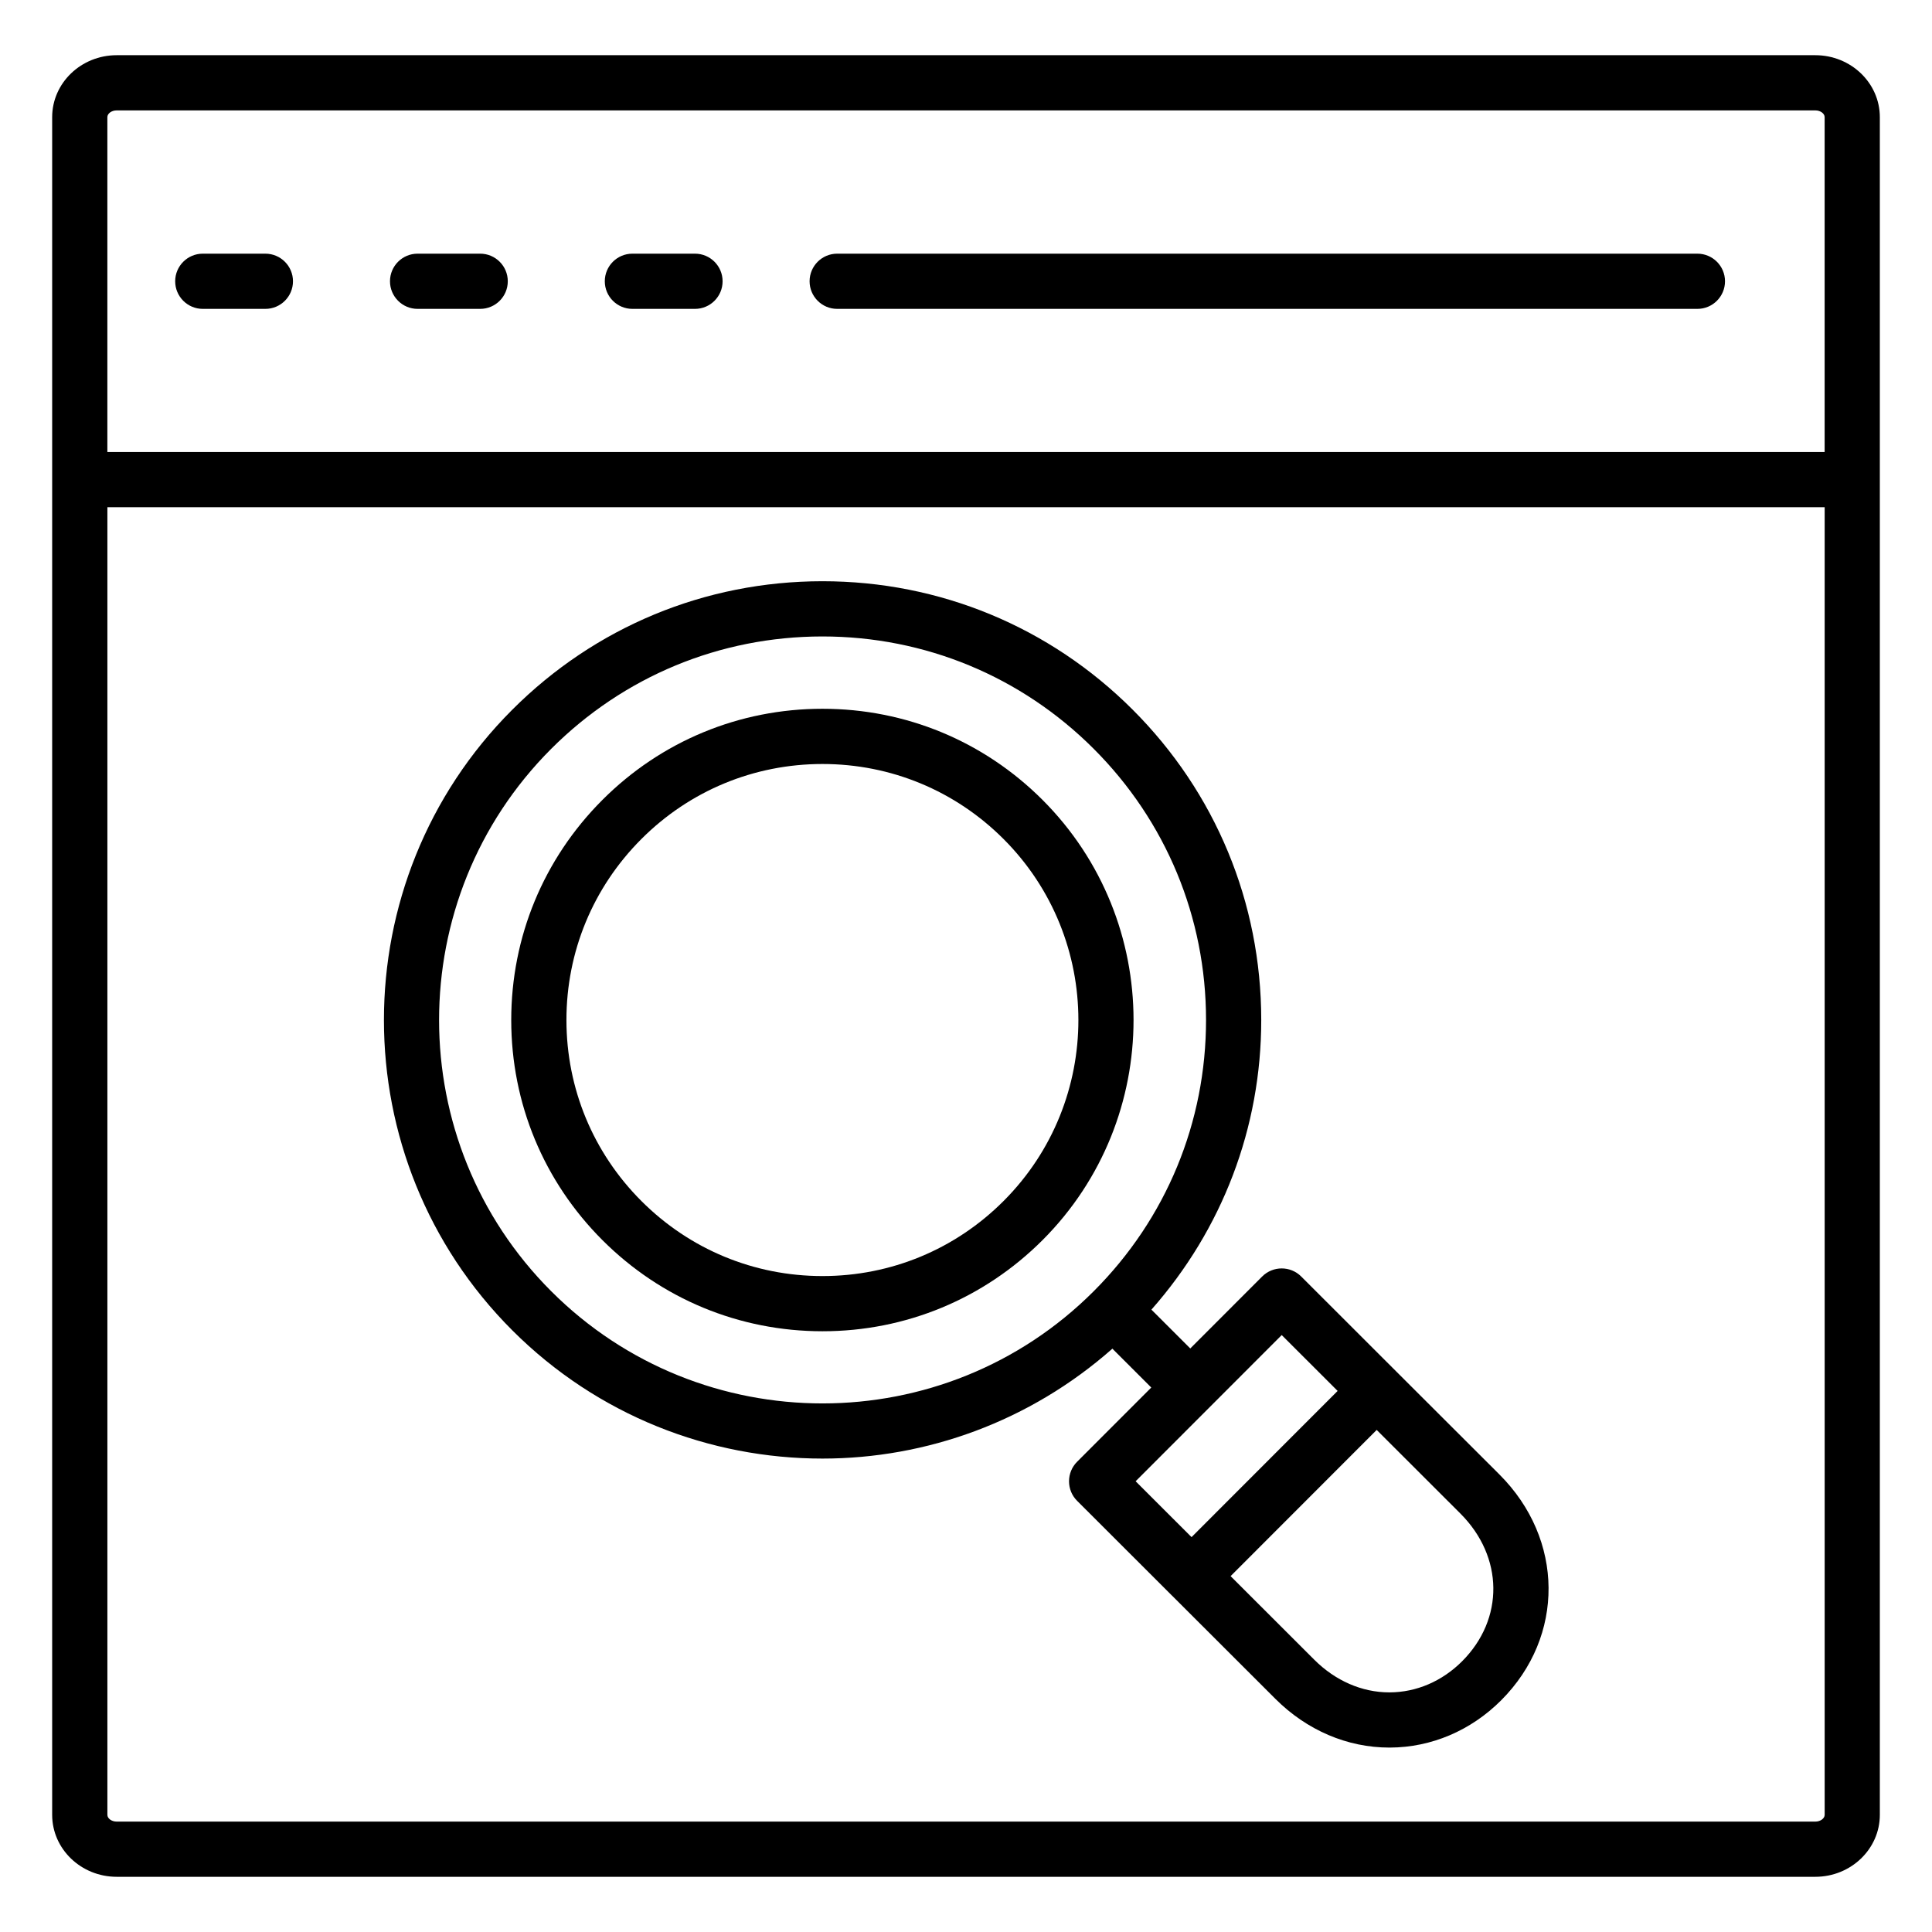 <svg height='100px' width='100px'  fill="#000000" xmlns="http://www.w3.org/2000/svg" xmlns:xlink="http://www.w3.org/1999/xlink" version="1.1" x="0px" y="0px" viewBox="0 0 70 70" style="enable-background:new 0 0 70 70;" xml:space="preserve"><path d="M65.772,2H4.228C2.938,2,1.89,3.007,1.89,4.245v61.511  C1.89,66.993,2.938,68,4.228,68h61.545c1.289,0,2.337-1.007,2.337-2.245V4.245  C68.11,3.007,67.062,2,65.772,2z M4.228,4h61.545c0.183,0,0.337,0.112,0.337,0.245  V16.378H3.89V4.245C3.89,4.112,4.044,4,4.228,4z M65.772,66H4.228  c-0.183,0-0.337-0.112-0.337-0.245V18.378h62.22v47.377  C66.11,65.888,65.956,66,65.772,66z"></path><path d="M7.347,11.191h2.268c0.552,0,1-0.448,1-1s-0.448-1-1-1H7.347c-0.552,0-1,0.448-1,1  S6.795,11.191,7.347,11.191z"></path><path d="M15.13,11.191h2.268c0.552,0,1-0.448,1-1s-0.448-1-1-1h-2.268c-0.552,0-1,0.448-1,1  S14.578,11.191,15.13,11.191z"></path><path d="M22.913,11.191h2.268c0.552,0,1-0.448,1-1s-0.448-1-1-1h-2.268c-0.552,0-1,0.448-1,1  S22.36,11.191,22.913,11.191z"></path><path d="M30.333,11.191H61.5c0.552,0,1-0.448,1-1s-0.448-1-1-1H30.333c-0.552,0-1,0.448-1,1  S29.781,11.191,30.333,11.191z"></path><path d="M37.77,28.979c-2.129-2.127-4.959-3.299-7.97-3.299  c-3.015,0-5.848,1.174-7.977,3.306s-3.301,4.963-3.3,7.976  c0.001,3.011,1.175,5.842,3.306,7.972c2.13,2.128,4.96,3.3,7.971,3.3  h0.001c3.013,0,5.845-1.174,7.976-3.306  C42.171,40.529,42.168,33.375,37.77,28.979z M36.362,43.514  c-1.752,1.754-4.083,2.72-6.562,2.72c-2.477,0-4.805-0.964-6.557-2.715  c-1.753-1.752-2.719-4.081-2.72-6.558c-0.001-2.478,0.963-4.808,2.715-6.561  c1.751-1.753,4.082-2.719,6.562-2.719c2.476,0,4.805,0.964,6.556,2.714  C39.975,34.011,39.978,39.896,36.362,43.514z"></path><path d="M50.587,49.689c-0-0-0-0.001-0.001-0.001  s-0.001-0-0.001-0.001l-3.44-3.437c-0.39-0.39-1.023-0.39-1.414,0  l-2.605,2.607l-1.408-1.406c2.565-2.906,3.981-6.591,3.979-10.502  c-0.002-4.246-1.657-8.238-4.661-11.239c-3.002-3-6.993-4.651-11.236-4.651  c-0.002,0-0.005,0-0.007,0c-4.246,0.002-8.238,1.657-11.239,4.662  c-6.195,6.201-6.191,16.287,0.01,22.482c3.099,3.096,7.167,4.644,11.236,4.644  c3.76,0,7.51-1.339,10.504-3.982l1.409,1.408l-2.688,2.69  c-0.188,0.188-0.292,0.442-0.292,0.708s0.105,0.52,0.293,0.707L42.464,57.812  c0.001,0.001,0.001,0.002,0.002,0.002s0.002,0.001,0.003,0.002l3.738,3.734  c1.142,1.141,2.608,1.768,4.131,1.768c0.007,0,0.015,0,0.023,0  c1.501-0.006,2.932-0.615,4.029-1.713c2.314-2.316,2.287-5.834-0.063-8.182  L50.587,49.689z M19.977,46.789c-5.421-5.416-5.425-14.233-0.009-19.654  c2.624-2.626,6.113-4.073,9.825-4.075c0.002,0,0.004,0,0.006,0  c3.709,0,7.198,1.444,9.823,4.066c2.626,2.624,4.073,6.113,4.075,9.825  c0.001,3.712-1.442,7.203-4.066,9.829C34.215,52.202,25.397,52.205,19.977,46.789z   M46.439,48.372l2.026,2.024l-5.293,5.297l-2.026-2.024L46.439,48.372z   M52.974,60.192c-0.722,0.722-1.653,1.123-2.623,1.126c-0.005,0-0.01,0-0.015,0  c-0.989,0-1.953-0.42-2.717-1.183l-3.032-3.029l5.293-5.297l3.032,3.029  C54.481,56.406,54.507,58.658,52.974,60.192z"></path></svg>